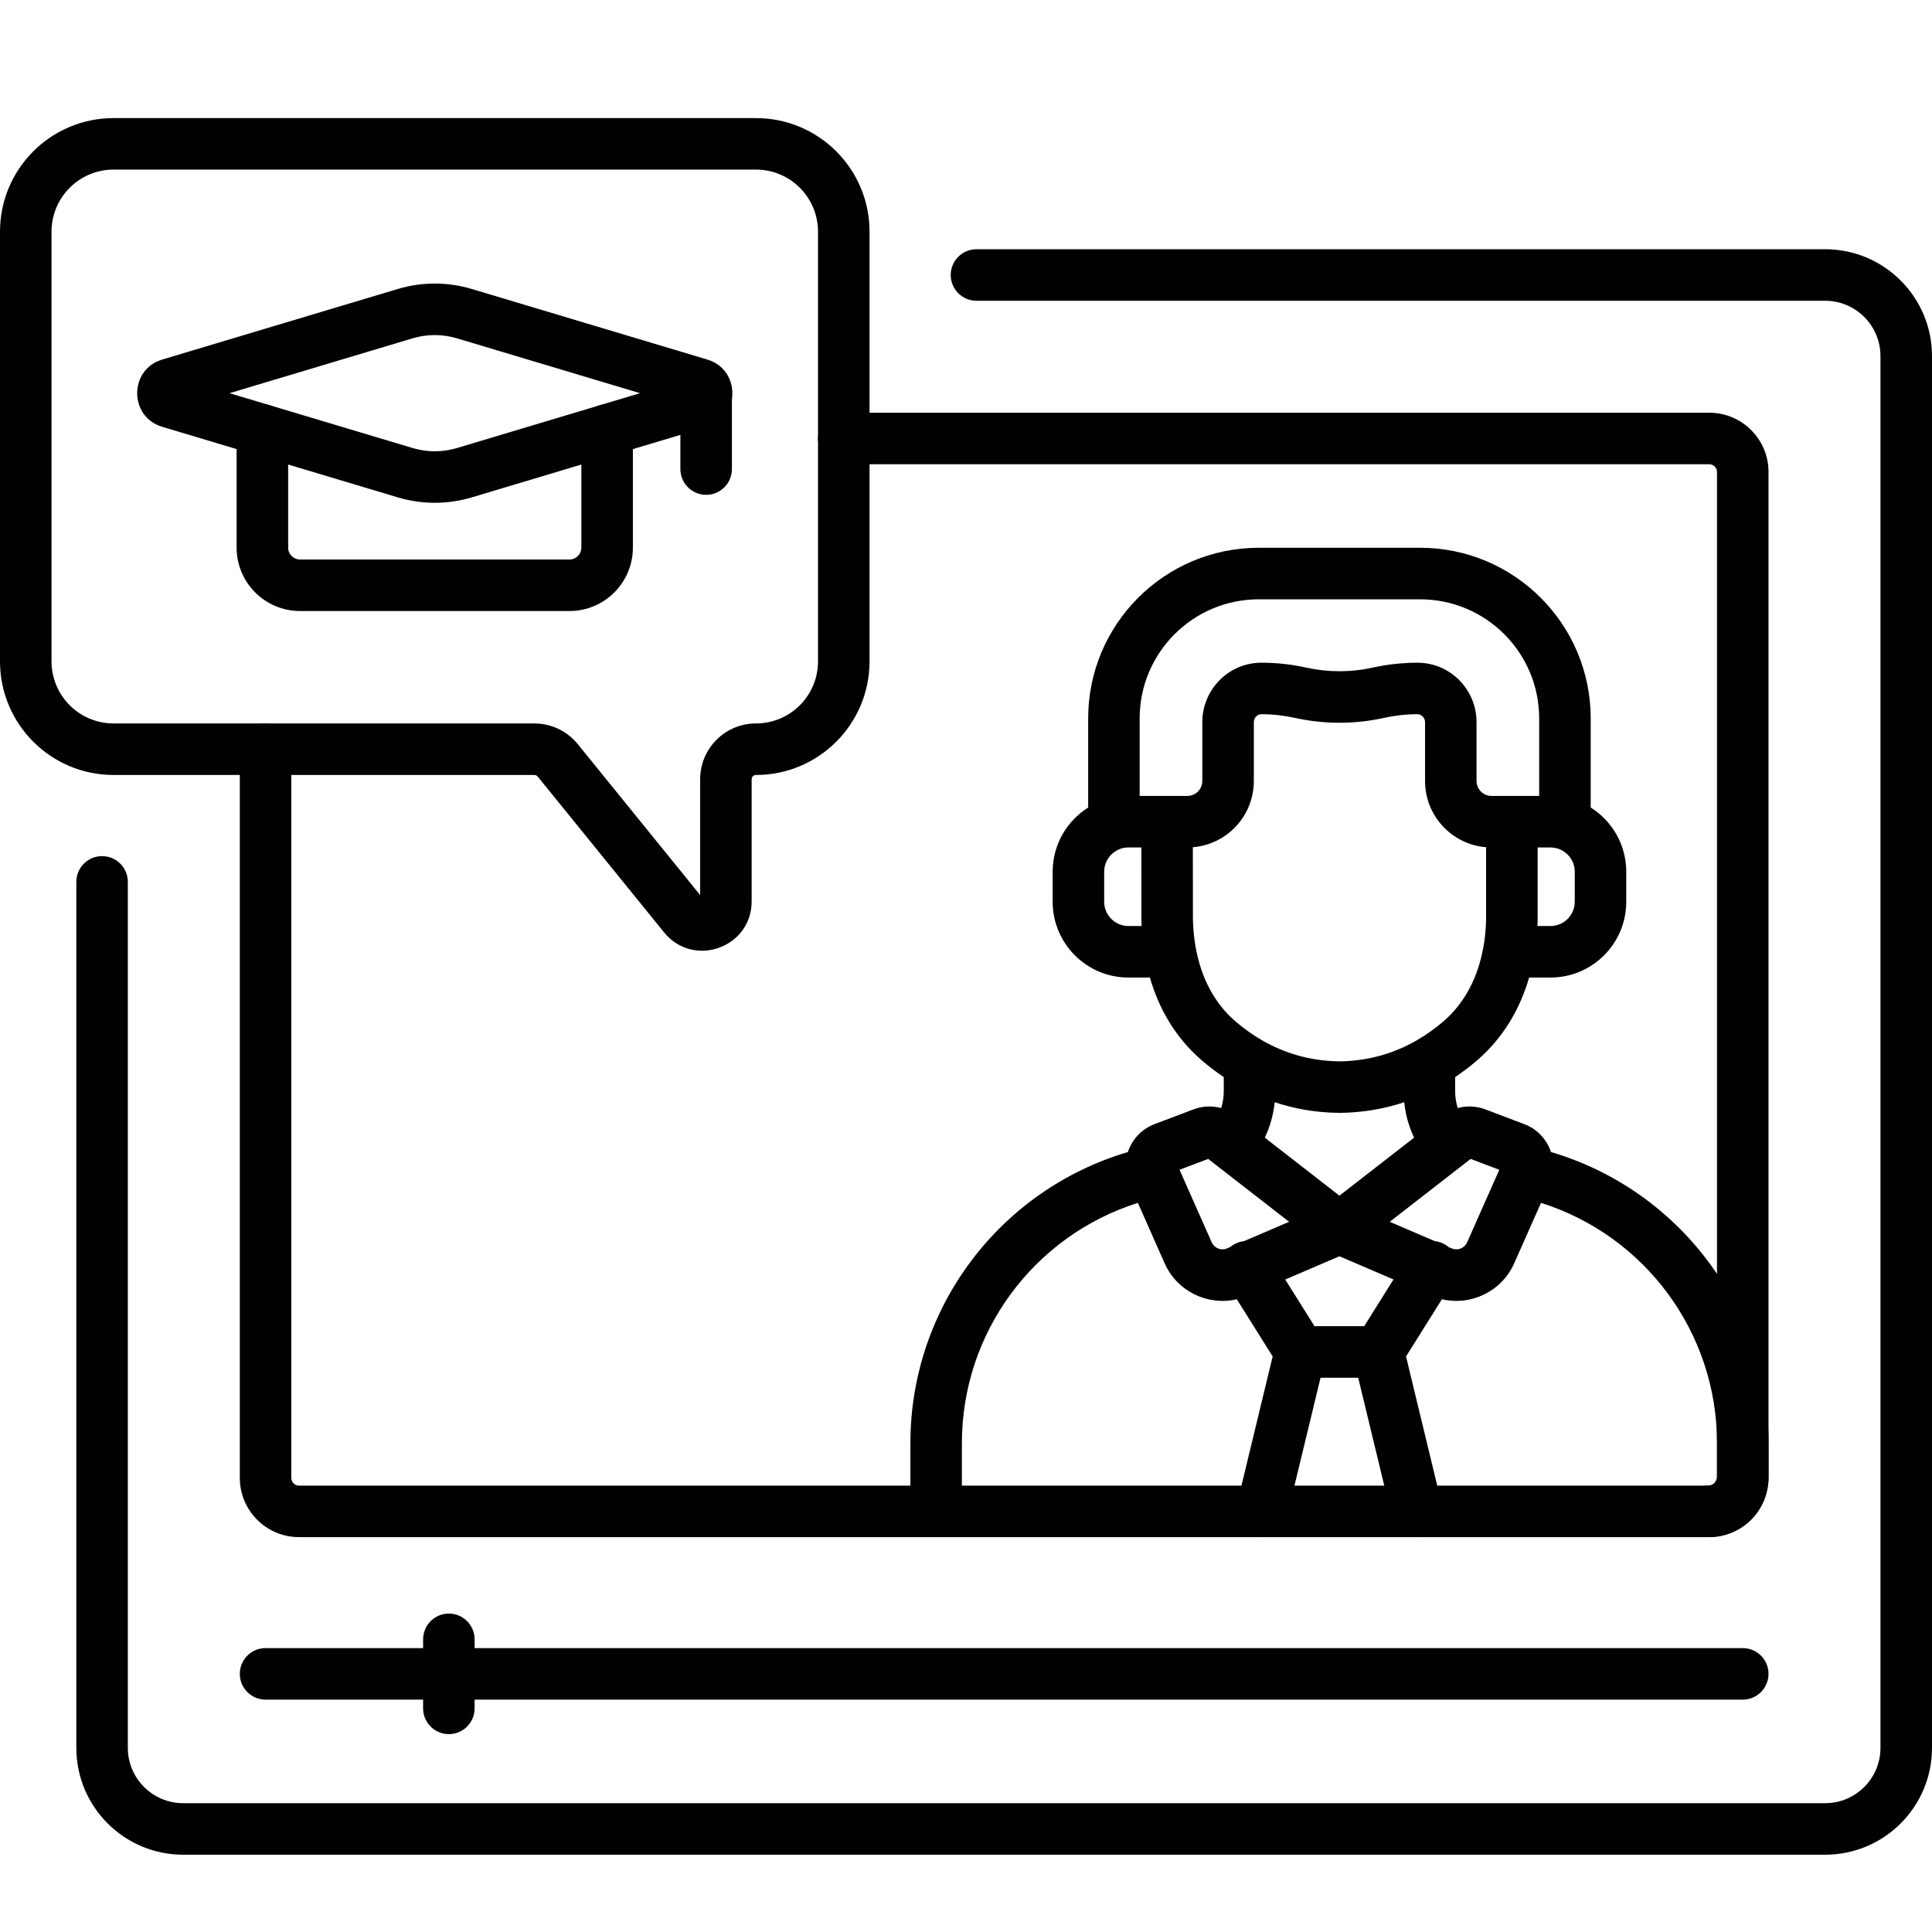 <svg width="55" height="55" viewBox="0 0 55 55" fill="none" xmlns="http://www.w3.org/2000/svg">
<g clip-path="url(#clip0_164_3774)">
<path fill-rule="evenodd" clip-rule="evenodd" d="M18.905 26.543C19.738 27.57 21.398 26.981 21.398 25.659V22.184C21.398 22.116 21.453 22.062 21.521 22.062C23.306 22.062 24.754 20.614 24.754 18.828V6.595C24.754 4.809 23.306 3.362 21.521 3.362H3.233C1.448 3.362 0 4.809 0 6.595V18.828C0 20.614 1.448 22.062 3.233 22.062H15.213C15.249 22.062 15.284 22.078 15.307 22.107L18.905 26.543ZM19.932 25.481L16.447 21.183C16.447 21.183 16.447 21.183 16.447 21.183C16.145 20.811 15.691 20.595 15.213 20.595H3.233C2.258 20.595 1.467 19.804 1.467 18.828V6.595C1.467 5.619 2.258 4.828 3.233 4.828H21.521C22.496 4.828 23.287 5.619 23.287 6.595V18.828C23.287 19.804 22.496 20.595 21.521 20.595C20.643 20.595 19.932 21.306 19.932 22.184V25.481Z" fill="#010101"/>
<path fill-rule="evenodd" clip-rule="evenodd" d="M27.065 7.829C27.065 7.424 27.393 7.095 27.798 7.095H51.957C53.638 7.095 55 8.458 55 10.138V49.757C55 51.438 53.638 52.8 51.957 52.8H5.216C3.535 52.8 2.173 51.438 2.173 49.757V25.105C2.173 24.7 2.501 24.372 2.906 24.372C3.311 24.372 3.639 24.7 3.639 25.105V49.757C3.639 50.627 4.345 51.333 5.216 51.333H51.957C52.828 51.333 53.533 50.627 53.533 49.757V10.138C53.533 9.268 52.828 8.562 51.957 8.562H27.798C27.393 8.562 27.065 8.234 27.065 7.829ZM23.287 12.482C23.287 12.078 23.615 11.749 24.02 11.749H48.659C49.591 11.749 50.346 12.505 50.346 13.436V42.072C50.346 43.004 49.591 43.759 48.659 43.759H8.513C7.582 43.759 6.827 43.004 6.827 42.072V21.328C6.827 20.923 7.155 20.595 7.56 20.595C7.965 20.595 8.293 20.923 8.293 21.328V42.072C8.293 42.194 8.392 42.293 8.513 42.293H48.659C48.781 42.293 48.879 42.194 48.879 42.072V13.436C48.879 13.315 48.781 13.216 48.659 13.216H24.02C23.615 13.216 23.287 12.888 23.287 12.482ZM6.827 47.651C6.827 47.246 7.155 46.918 7.56 46.918H49.613C50.018 46.918 50.346 47.246 50.346 47.651C50.346 48.056 50.018 48.385 49.613 48.385H7.56C7.155 48.385 6.827 48.056 6.827 47.651Z" fill="#010101"/>
<path fill-rule="evenodd" clip-rule="evenodd" d="M30.978 20.453C30.978 17.769 33.153 15.594 35.837 15.594H40.425C43.109 15.594 45.284 17.769 45.284 20.453V22.988C45.892 23.37 46.296 24.046 46.296 24.817V25.67C46.296 26.862 45.331 27.829 44.138 27.829H43.531C43.274 28.713 42.802 29.538 42.051 30.185C41.86 30.35 41.651 30.511 41.425 30.662V31.065C41.425 31.23 41.451 31.391 41.498 31.544C41.754 31.474 42.028 31.485 42.283 31.581L43.394 32.002C43.77 32.144 44.037 32.444 44.153 32.796C47.793 33.869 50.347 37.222 50.347 41.084V42.033C50.347 42.986 49.574 43.759 48.62 43.759C48.215 43.759 47.887 43.431 47.887 43.026C47.887 42.621 48.215 42.293 48.62 42.293C48.764 42.293 48.88 42.176 48.88 42.033V41.084C48.88 37.925 46.821 35.175 43.869 34.243L43.107 35.961C42.751 36.766 41.877 37.181 41.049 36.986L40.027 38.615L41.051 42.854C41.146 43.248 40.904 43.644 40.511 43.739C40.117 43.834 39.721 43.592 39.626 43.198L38.665 39.221H37.593L36.632 43.198C36.537 43.592 36.141 43.834 35.747 43.739C35.353 43.644 35.111 43.248 35.206 42.854L36.23 38.615L35.209 36.987C34.382 37.18 33.51 36.765 33.154 35.961L32.393 34.243C29.441 35.176 27.383 37.925 27.383 41.084V43.026C27.383 43.431 27.055 43.759 26.65 43.759C26.245 43.759 25.917 43.431 25.917 43.026V41.084C25.917 37.223 28.469 33.871 32.108 32.797C32.224 32.444 32.492 32.144 32.867 32.002L33.978 31.581C34.234 31.485 34.509 31.474 34.764 31.544C34.812 31.391 34.838 31.23 34.838 31.065V30.663C34.611 30.511 34.403 30.35 34.211 30.185C33.46 29.538 32.99 28.713 32.735 27.829H32.126C30.933 27.829 29.967 26.862 29.967 25.67V24.817C29.967 24.047 30.371 23.371 30.978 22.989V20.453ZM34.227 21.804V20.703V20.558C34.227 19.642 34.964 18.869 35.904 18.866C36.383 18.864 36.82 18.925 37.189 19.006C37.81 19.143 38.452 19.143 39.073 19.006C39.3 18.956 39.552 18.914 39.824 18.89C39.995 18.874 40.173 18.865 40.358 18.866C41.298 18.869 42.034 19.641 42.034 20.558V22.233C42.034 22.468 42.225 22.658 42.459 22.658H43.817V20.453C43.817 18.579 42.299 17.061 40.425 17.061H35.837C33.963 17.061 32.444 18.579 32.444 20.453V22.658H33.803C34.037 22.658 34.227 22.468 34.227 22.233V21.804ZM32.499 26.362C32.496 26.305 32.495 26.247 32.493 26.189L32.493 26.174L32.492 24.125H32.126C32.056 24.125 31.989 24.136 31.924 24.155L31.911 24.159C31.634 24.25 31.434 24.51 31.434 24.817V25.67C31.434 26.053 31.744 26.362 32.126 26.362H32.499ZM42.306 24.119C41.333 24.041 40.568 23.227 40.568 22.233V20.558C40.568 20.427 40.462 20.333 40.354 20.332C40 20.331 39.672 20.376 39.388 20.439C38.607 20.611 37.799 20.62 37.015 20.468C36.968 20.459 36.921 20.449 36.874 20.439C36.59 20.376 36.262 20.331 35.908 20.332C35.8 20.333 35.694 20.427 35.694 20.558V21.101V22.233C35.694 23.226 34.93 24.04 33.958 24.119L33.96 26.165C33.966 26.426 33.989 26.681 34.031 26.927C34.037 26.953 34.042 26.979 34.045 27.006C34.2 27.834 34.566 28.555 35.168 29.074C35.39 29.264 35.637 29.446 35.913 29.606C35.928 29.614 35.943 29.623 35.958 29.632C36.552 29.969 37.271 30.204 38.131 30.215C38.992 30.204 39.712 29.968 40.306 29.631C40.32 29.623 40.335 29.614 40.349 29.606C40.625 29.446 40.873 29.264 41.094 29.074C41.7 28.552 42.069 27.826 42.223 26.994C42.226 26.975 42.23 26.956 42.234 26.937C42.276 26.695 42.3 26.445 42.306 26.189L42.306 26.173V24.119ZM43.773 24.125V26.14C43.774 26.156 43.774 26.173 43.774 26.189C43.772 26.247 43.77 26.305 43.768 26.362H44.138C44.52 26.362 44.83 26.053 44.83 25.67V24.817C44.83 24.512 44.632 24.253 44.358 24.161C44.351 24.159 44.344 24.157 44.338 24.155C44.281 24.138 44.222 24.128 44.161 24.125L44.147 24.125L44.137 24.125L44.128 24.125H43.773ZM38.139 31.681C38.815 31.674 39.427 31.56 39.975 31.378C40.011 31.731 40.107 32.071 40.257 32.386L38.131 34.038L36.006 32.387C36.156 32.072 36.252 31.731 36.288 31.378C36.836 31.561 37.447 31.674 38.123 31.681H38.139ZM35.416 35.332L36.698 34.782L34.602 33.153C34.589 33.144 34.577 33.134 34.565 33.124L34.564 33.123L34.395 32.992L33.579 33.301L34.495 35.367C34.569 35.535 34.765 35.612 34.934 35.539L35.02 35.502C35.047 35.48 35.075 35.459 35.105 35.44C35.203 35.379 35.309 35.344 35.416 35.332ZM38.131 35.763L39.67 36.424L38.836 37.754H37.421L36.588 36.425L38.131 35.763ZM41.866 32.992L39.563 34.782L40.843 35.331C40.95 35.343 41.056 35.378 41.153 35.439C41.183 35.458 41.211 35.478 41.237 35.501L41.328 35.539C41.496 35.612 41.692 35.535 41.766 35.367L42.682 33.301L41.866 32.992Z" fill="#010101"/>
<path fill-rule="evenodd" clip-rule="evenodd" d="M11.323 8.227C12.011 8.021 12.743 8.021 13.431 8.227L20.137 10.236C21.086 10.521 21.086 11.865 20.137 12.15L13.431 14.159C12.743 14.365 12.011 14.365 11.323 14.159M11.323 14.159L4.617 12.15C3.668 11.865 3.668 10.521 4.617 10.236L11.323 8.227M11.744 9.632L6.534 11.193L11.744 12.754C12.157 12.878 12.597 12.878 13.01 12.754L18.22 11.193L13.01 9.632C12.597 9.508 12.157 9.508 11.744 9.632Z" fill="#010101"/>
<path fill-rule="evenodd" clip-rule="evenodd" d="M8.543 15.928C8.355 15.928 8.203 15.776 8.203 15.589V12.239C8.203 11.834 7.875 11.506 7.47 11.506C7.065 11.506 6.736 11.834 6.736 12.239V15.589C6.736 16.586 7.545 17.395 8.543 17.395H16.21C17.208 17.395 18.017 16.586 18.017 15.589V12.239C18.017 11.834 17.688 11.506 17.283 11.506C16.878 11.506 16.55 11.834 16.55 12.239V15.589C16.55 15.776 16.398 15.928 16.21 15.928H8.543Z" fill="#010101"/>
<path fill-rule="evenodd" clip-rule="evenodd" d="M12.778 49.367C13.183 49.367 13.511 49.039 13.511 48.634V46.669C13.511 46.264 13.183 45.935 12.778 45.935C12.373 45.935 12.045 46.264 12.045 46.669V48.634C12.045 49.039 12.373 49.367 12.778 49.367Z" fill="#010101"/>
<path fill-rule="evenodd" clip-rule="evenodd" d="M20.103 14.087C20.508 14.087 20.836 13.758 20.836 13.353V11.277C20.836 10.872 20.508 10.544 20.103 10.544C19.698 10.544 19.369 10.872 19.369 11.277V13.353C19.369 13.758 19.698 14.087 20.103 14.087Z" fill="#010101"/>
</g>
<defs>
<clipPath id="clip0_164_3774">
<rect width="55" height="55" fill="white" transform="matrix(1 0 0 -1 0 55)"/>
</clipPath>
</defs>
</svg>
